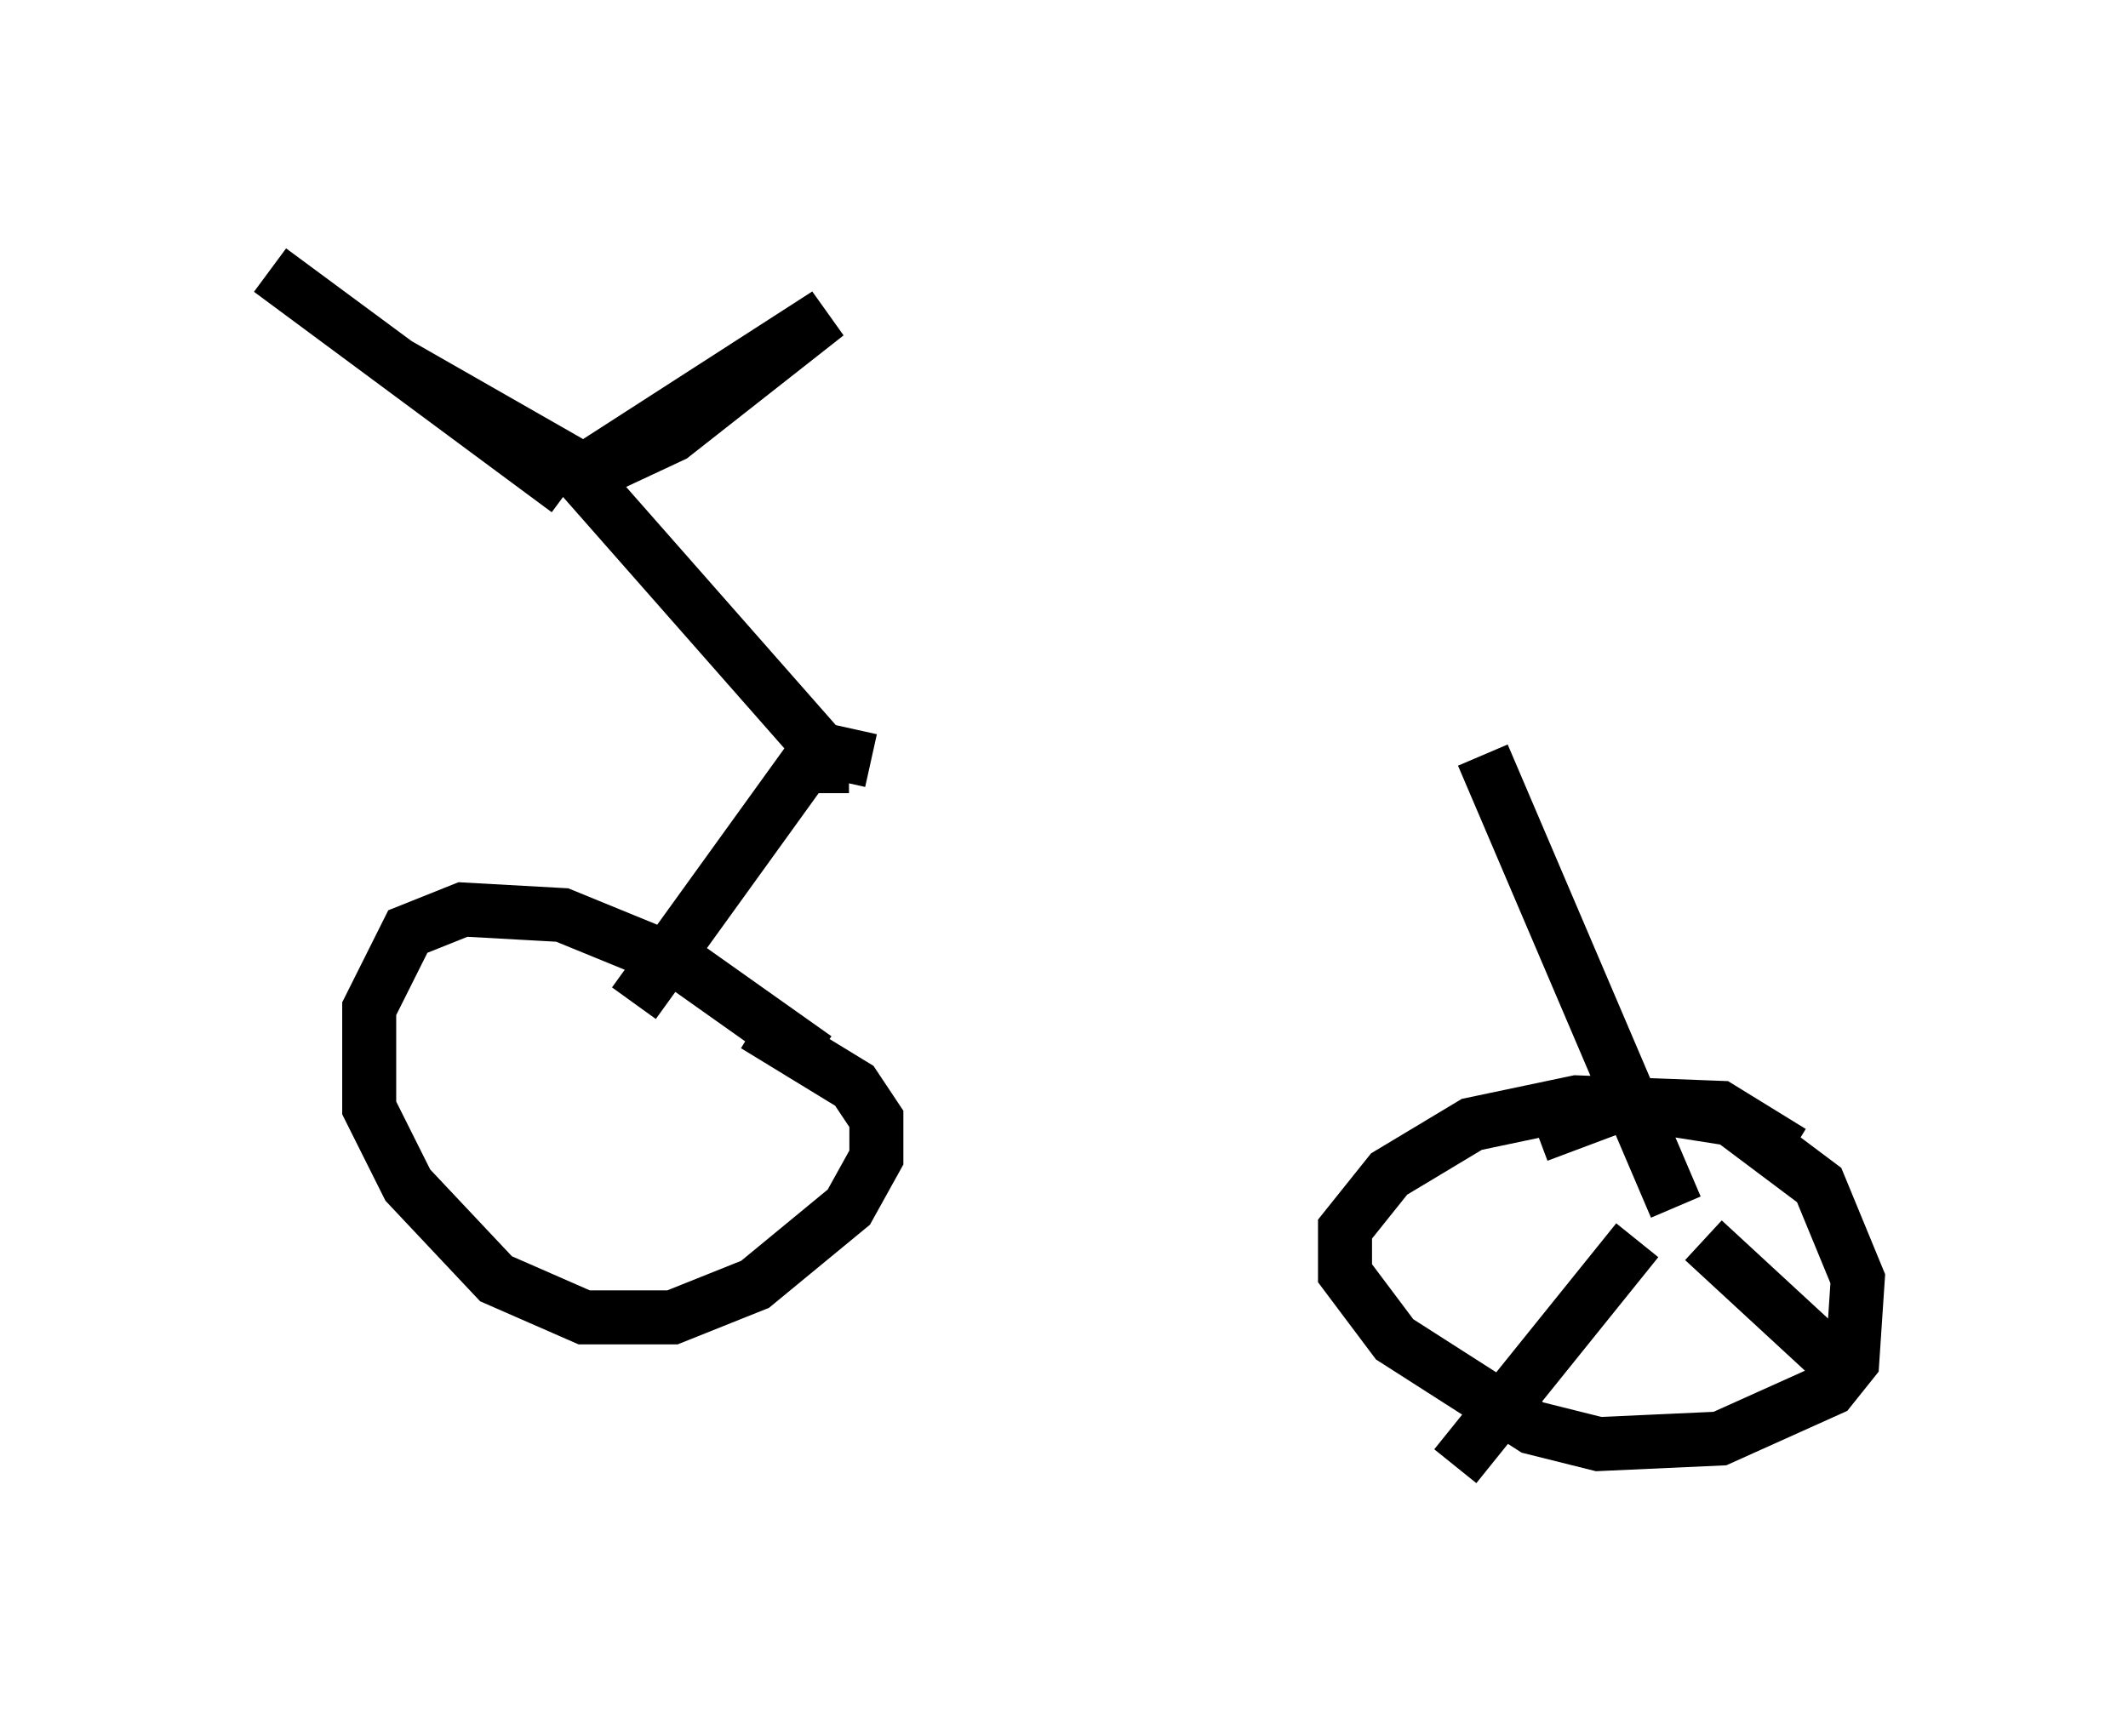 <?xml version="1.0" encoding="utf-8" ?>
<svg baseProfile="full" height="32.152" version="1.1" width="39.4" xmlns="http://www.w3.org/2000/svg" xmlns:ev="http://www.w3.org/2001/xml-events" xmlns:xlink="http://www.w3.org/1999/xlink"><defs /><rect fill="white" height="32.152" width="39.4" x="0" y="0" /><path d="M28.173, 14.086 m-12.046, 0.0 l-0.919, -0.204 -4.492, -5.104 l4.594, -2.96 -2.858, 2.246 l-1.531, 0.715 -3.573, -2.042 l-2.348, -1.735 5.513, 4.083 m5.206, 5.104 l-0.817, 0.0 -3.165, 4.39 m3.369, 1.021 l-2.45, -1.735 -2.246, -0.919 l-1.838, -0.102 -1.021, 0.408 l-0.715, 1.429 0.0, 1.838 l0.715, 1.429 1.633, 1.735 l1.633, 0.715 1.633, 0.0 l1.531, -0.613 1.735, -1.429 l0.51, -0.919 0.0, -0.715 l-0.408, -0.613 -1.838, -1.123 m13.475, -5.002 l3.573, 8.371 m2.144, -1.021 l-1.327, -0.817 -2.654, -0.102 l-1.94, 0.408 -1.531, 0.919 l-0.817, 1.021 0.0, 0.817 l0.919, 1.225 2.552, 1.633 l1.225, 0.306 2.246, -0.102 l2.042, -0.919 0.408, -0.51 l0.102, -1.531 -0.715, -1.735 l-1.633, -1.225 -1.94, -0.306 l-1.633, 0.613 m1.838, 1.94 l-3.369, 4.185 m4.594, -4.185 l2.654, 2.45 " fill="none" stroke="black" stroke-width="1" /></svg>